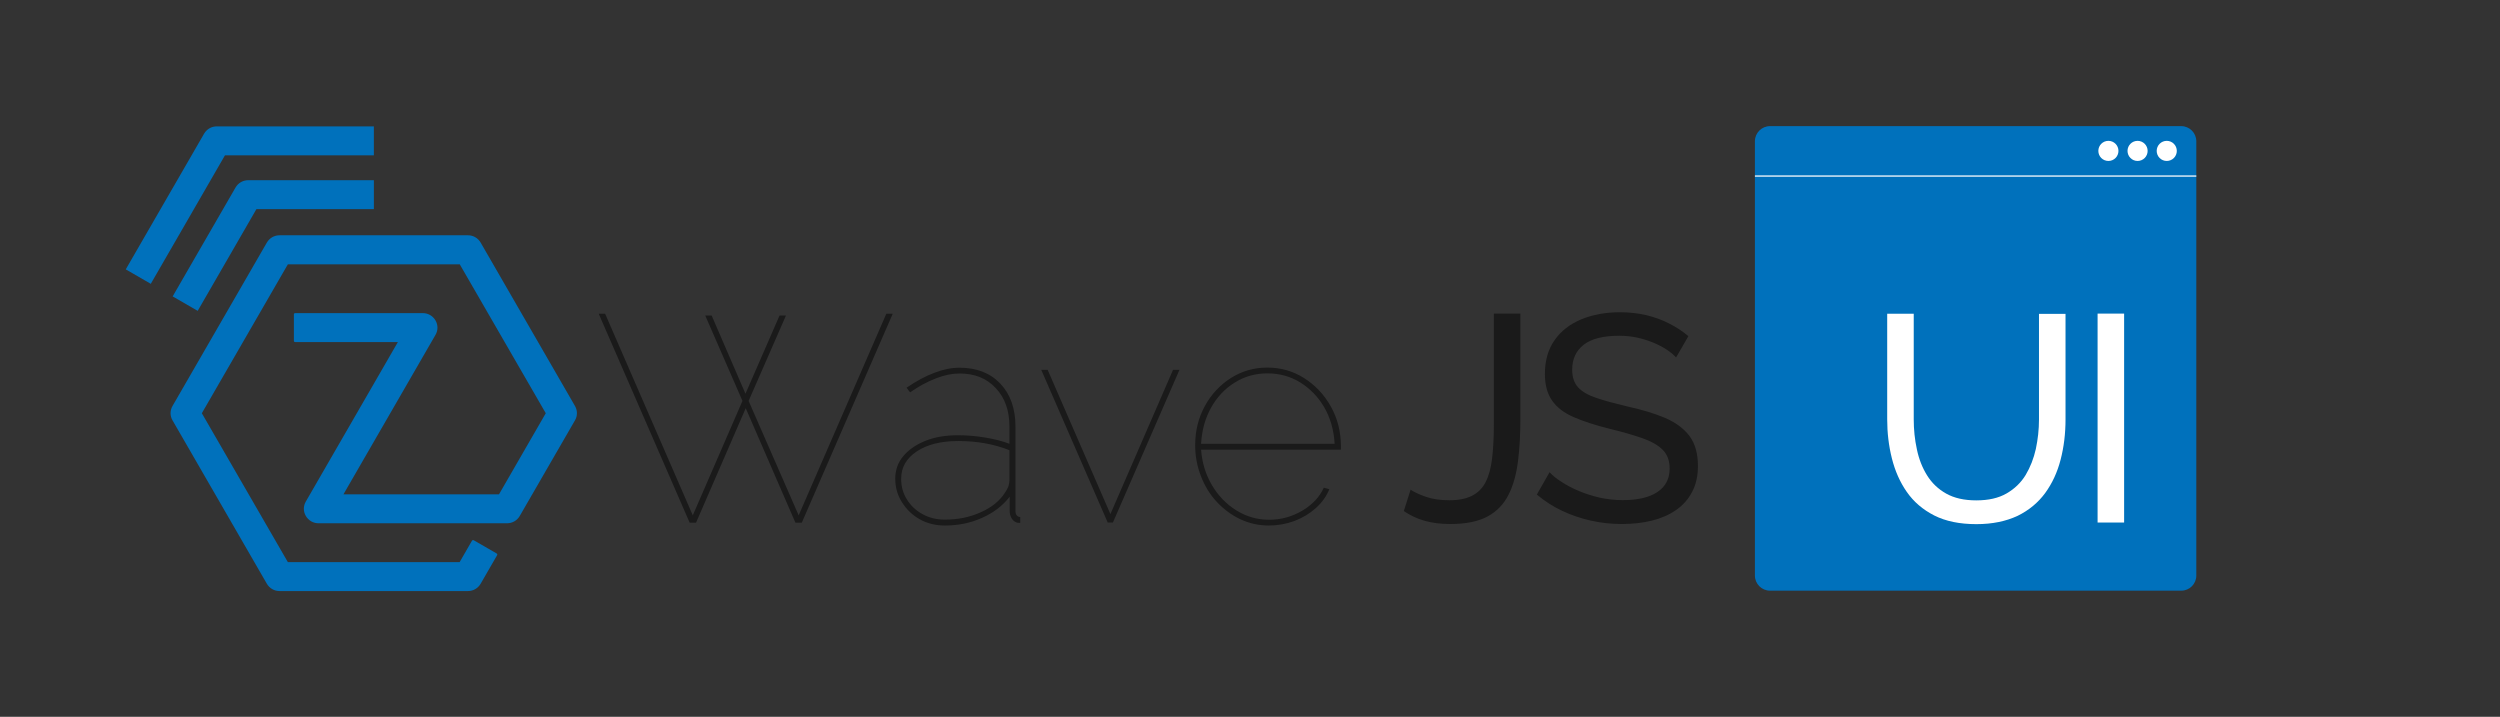 <svg xmlns="http://www.w3.org/2000/svg" viewBox="0 0 1988 570" xml:space="preserve"><rect x="0" y="0" width="1988" height="570" fill="#333333" stroke="none"/><path fill="#0071BC" d="m157.2 247.2-19.9-11.5 50-86.6c2.1-3.6 5.9-5.8 10-5.8h100v23h-93.4l-46.7 80.9z"/><path fill="#0071BC" d="M119.9 225.7 100 214.2l62.3-107.9c2.1-3.6 5.9-5.8 10-5.8h125v23H178.9l-59 102.2zm337.3 97.1-75-129.9c-2.1-3.6-5.9-5.8-10-5.8h-150c-4.1 0-7.9 2.2-10 5.8l-75 129.9c-2.1 3.6-2.1 7.9 0 11.5l75 129.9c2.1 3.6 5.9 5.8 10 5.8h150c4.1 0 7.9-2.2 10-5.8l13.1-22.7s.5-.9-.4-1.4c-3.6-2.1-17.4-10.1-18.2-10.5-.9-.5-1.4.4-1.4.4l-9.8 17H228.9l-68.4-118.4 68.4-118.4h136.7L434 328.6l-37.2 64.5H273.1l73.2-126.8c2.1-3.6 2.1-7.9 0-11.5-2.1-3.6-5.9-5.8-10-5.8H234.7c-.6 0-1 .4-1 1v21c0 .6.4 1 1 1h81.7l-73.2 126.8c-2.1 3.6-2.1 7.9 0 11.5 2.1 3.6 5.9 5.8 10 5.8h150.1c4.1 0 7.9-2.2 10-5.8l43.9-76c2.1-3.5 2.1-7.9 0-11.5z"/><path d="M560.8 250.9h5.1l26.9 62.2 27.1-62.2h5.1l-29.7 67.9 39.8 91 69.7-160.3h5.1l-72.3 166.1h-5.1l-39.5-91-39.5 91h-5.1l-72.3-166.1h5.1l69.7 160.3 39.5-91-29.6-67.9zm151.1 129.8c0-6.9 2.1-12.9 6.4-18 4.3-5.1 10.2-9.2 17.7-12.2s16.1-4.4 26-4.4c6.9 0 13.9.6 21.2 1.8s13.8 2.8 19.5 5v-13.8c0-12.6-3.6-22.8-10.9-30.5-7.2-7.8-16.8-11.6-28.8-11.6-5.8 0-12.1 1.3-18.8 3.9-6.8 2.6-13.6 6.3-20.5 11.1l-2.8-3.7c7.8-5.3 15.2-9.3 22.2-11.9 7-2.7 13.6-4 19.9-4 13.6 0 24.4 4.2 32.4 12.6 8 8.4 12.1 19.8 12.1 34.2v67.2c0 1.6.4 2.7 1.1 3.5.7.8 1.6 1.2 2.7 1.2v4.7c-.9 0-1.6 0-2.1-.1s-.9-.2-1.2-.4c-1.6-.6-2.8-1.8-3.7-3.4-.9-1.6-1.4-3.5-1.4-5.5V395c-5.6 7.2-12.9 12.8-22 16.8-9 4.1-18.9 6.1-29.5 6.1-7.3 0-14-1.6-19.9-4.9-5.9-3.3-10.6-7.8-14.2-13.5-3.6-5.6-5.4-11.9-5.4-18.8zm87.3 11c1.2-1.7 2.1-3.4 2.7-5 .5-1.6.8-3.2.8-4.6V358c-6.2-2.5-12.8-4.3-19.5-5.5-6.8-1.2-13.8-1.8-21.2-1.8-13.6 0-24.5 2.7-32.9 8.2-8.3 5.5-12.5 12.7-12.5 21.8 0 6.1 1.5 11.6 4.6 16.5 3 4.9 7.2 8.8 12.5 11.7 5.3 2.9 11.2 4.3 17.6 4.3 10.4 0 20-1.9 28.7-5.9 8.6-3.8 15-9 19.2-15.6zm81.7 23.9L828 294.1h5.1L883 408.8l49.8-114.7h5.1L885 415.5h-4.1zm128 2.3c-8 0-15.5-1.7-22.6-5-7.1-3.4-13.3-8-18.7-13.8s-9.6-12.6-12.6-20.4c-3-7.7-4.6-15.9-4.6-24.7 0-11.4 2.6-21.8 7.7-31.1 5.1-9.4 12.1-16.8 20.7-22.3 8.7-5.5 18.3-8.3 28.9-8.3 10.8 0 20.6 2.8 29.4 8.4 8.8 5.6 15.9 13.1 21.2 22.6 5.3 9.4 8 20 8 31.7v2.6H955.1c.8 10.5 3.7 19.9 8.7 28.3 5 8.4 11.5 15.1 19.4 20s16.6 7.4 26 7.4 18.1-2.4 26.2-7.1c8.1-4.8 13.9-10.9 17.3-18.4l4.4 1.2c-2.2 5.5-5.7 10.4-10.6 14.9-4.9 4.4-10.6 7.9-17.2 10.4-6.6 2.4-13.4 3.6-20.4 3.6zm-53.8-65h106.2c-.6-10.9-3.4-20.6-8.2-28.9-4.8-8.3-11.2-14.9-19-19.8-7.8-4.8-16.5-7.3-26.2-7.3-9.5 0-18.2 2.4-26 7.3-7.8 4.8-14.1 11.5-18.8 19.9-4.7 8.4-7.4 18-8 28.8zm166.6 36.5c3 2 7.1 3.9 12.3 5.7 5.2 1.8 11.4 2.7 18.6 2.7 7.3 0 13.3-1.2 18-3.6 4.7-2.4 8.3-6 10.8-10.9s4.2-11.1 5.1-18.7c.9-7.6 1.4-16.5 1.4-26.9v-88.3h21.1v83.8c0 12.2-.6 23.4-1.9 33.6-1.3 10.2-3.7 19.1-7.5 26.6s-9.3 13.3-16.7 17.3c-7.4 4-17.3 6-29.6 6-7.8 0-14.7-.9-20.6-2.6-5.9-1.7-11.4-4.3-16.4-7.7l5.4-17zm211.1-105.1c-1.9-2.2-4.4-4.3-7.5-6.3-3.1-2-6.6-3.9-10.5-5.5-3.9-1.6-8.2-3-12.8-4-4.6-1-9.4-1.5-14.4-1.5-12.8 0-22.2 2.4-28.3 7.2-6.1 4.8-9.1 11.4-9.1 19.8 0 5.9 1.6 10.6 4.7 14 3.1 3.4 7.9 6.2 14.4 8.4s14.7 4.4 24.7 6.8c11.5 2.5 21.5 5.5 30 9.1 8.4 3.6 14.9 8.4 19.4 14.3 4.5 6 6.8 14 6.8 23.9 0 7.9-1.5 14.8-4.6 20.6-3 5.8-7.3 10.7-12.8 14.5-5.5 3.8-11.9 6.6-19.2 8.4-7.3 1.8-15.3 2.7-23.9 2.7-8.4 0-16.7-.9-24.7-2.7-8-1.8-15.6-4.4-22.8-7.8-7.2-3.4-13.9-7.7-20.1-12.9l10.1-17.8c2.5 2.7 5.7 5.3 9.7 7.8 4 2.6 8.5 5 13.6 7.1 5.1 2.2 10.6 3.9 16.5 5.3 5.9 1.3 12 2 18.3 2 11.9 0 21.1-2.1 27.6-6.4s9.8-10.5 9.8-18.7c0-6.2-1.8-11.2-5.5-14.9-3.7-3.7-9.1-6.8-16.3-9.3-7.2-2.5-15.9-5-26.2-7.5-11.2-2.8-20.7-5.9-28.3-9.2-7.6-3.3-13.4-7.7-17.2-13.2-3.8-5.4-5.7-12.5-5.7-21.2 0-10.6 2.6-19.5 7.7-26.8 5.1-7.3 12.2-12.8 21.3-16.6 9-3.7 19.3-5.6 30.7-5.6 7.5 0 14.5.8 20.9 2.3 6.5 1.6 12.5 3.7 18.1 6.6 5.6 2.8 10.8 6.2 15.4 10.1l-9.8 17z" fill="#1A1A1A"/><path fill="#0071BC" d="M1734.5 469.7h-327c-6.6 0-12-5.4-12-12V112.3c0-6.6 5.4-12 12-12h327c6.6 0 12 5.4 12 12v345.4c0 6.6-5.3 12-12 12z"/><path d="M1571.6 416.8c-13.3 0-24.4-2.3-33.5-6.9-9-4.6-16.3-10.8-21.8-18.7-5.5-7.9-9.4-16.8-11.9-26.8s-3.7-20.3-3.7-30.9v-84h21.1v84c0 8.1.8 16 2.5 23.8 1.6 7.7 4.3 14.6 8.1 20.7s8.8 10.9 15.2 14.5c6.4 3.6 14.4 5.4 23.9 5.4 9.7 0 17.7-1.8 24.1-5.5 6.4-3.7 11.5-8.6 15.2-14.7 3.7-6.2 6.4-13.1 8.1-20.7 1.6-7.6 2.5-15.4 2.5-23.4v-84h21.1v84c0 11.2-1.3 21.9-3.9 31.9-2.6 10.1-6.7 18.9-12.3 26.6-5.6 7.6-12.9 13.7-21.9 18.1-9.2 4.3-20 6.6-32.8 6.6zm96.4-1.2V249.4h21.1v166.1H1668z" fill="#FFF"/><circle fill="#FFF" cx="1723" cy="120" r="8"/><circle fill="#FFF" cx="1699.8" cy="120" r="8"/><circle fill="#FFF" cx="1676.6" cy="120" r="8"/><path fill="none" stroke="#FFF" d="M1395.5 140h351"/></svg>